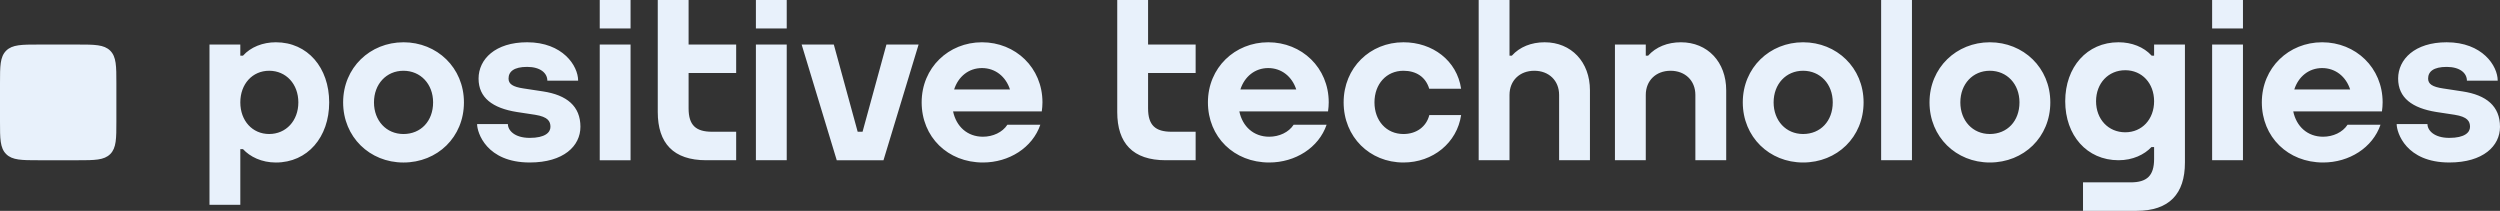 <svg width="249" height="21" viewBox="0 0 249 21" fill="none" xmlns="http://www.w3.org/2000/svg">
<rect x="0" y="0" width="249" height="21" fill="#333333" stroke="none"/>
<g clip-path="url(#clip0_304_703)">
<path fill-rule="evenodd" clip-rule="evenodd" d="M11.591 8.277C11.591 6.594 11.591 5.659 10.977 5.047C10.362 4.437 9.421 4.437 7.727 4.437H3.865C2.172 4.437 1.23 4.437 0.615 5.047C0 5.66 0 6.595 0 8.278V12.118C0 13.802 0 14.738 0.615 15.348C1.229 15.96 2.171 15.96 3.864 15.96H7.728C9.421 15.96 10.362 15.96 10.977 15.349C11.591 14.737 11.591 13.802 11.591 12.119V8.279V8.277Z" fill="#E8F1FB"/>
<path fill-rule="evenodd" clip-rule="evenodd" d="M57.81 12.634C57.81 14.532 56.149 16.184 52.762 16.184C48.444 16.184 47.519 13.199 47.519 12.36H50.586C50.586 12.973 51.236 13.733 52.762 13.733C54.288 13.733 54.825 13.193 54.825 12.634C54.825 12.076 54.57 11.635 53.297 11.432L51.463 11.153C49.076 10.769 47.665 9.746 47.665 7.826C47.665 5.906 49.32 4.21 52.503 4.21C56.041 4.21 57.583 6.547 57.583 8.034H54.516C54.516 7.273 53.81 6.662 52.503 6.662C51.195 6.662 50.651 7.124 50.651 7.825C50.651 8.367 51.077 8.651 52.145 8.809L54.077 9.103C56.464 9.464 57.811 10.578 57.811 12.633L57.81 12.634ZM68.584 4.437H73.322V7.274H68.584V10.796C68.584 12.473 69.308 13.122 70.922 13.122H73.322V15.959H70.342C67.073 15.959 65.513 14.269 65.513 11.157V0H68.584V4.437ZM26.808 13.347C25.135 13.347 23.935 12.023 23.935 10.197C23.935 8.373 25.135 7.047 26.808 7.047C28.494 7.047 29.716 8.373 29.716 10.197C29.716 12.023 28.493 13.347 26.808 13.347ZM27.477 4.211C26.166 4.211 24.969 4.689 24.201 5.545H23.935V4.438H20.865V20.396H23.935V14.852H24.201C24.911 15.622 26.066 16.186 27.477 16.186C30.634 16.186 32.787 13.662 32.787 10.199C32.787 6.736 30.634 4.211 27.477 4.211ZM97.803 6.779C99.132 6.779 100.178 7.626 100.595 8.914H95.03C95.444 7.626 96.483 6.779 97.803 6.779ZM97.803 4.211C94.485 4.211 91.797 6.735 91.797 10.198C91.797 13.64 94.396 16.185 97.9 16.185C100.5 16.185 102.835 14.712 103.618 12.422H100.337C99.843 13.184 98.89 13.617 97.9 13.617C96.345 13.617 95.24 12.597 94.926 11.094H103.768L103.762 11.085C103.801 10.796 103.829 10.502 103.829 10.198C103.829 6.735 101.141 4.211 97.803 4.211ZM75.288 15.959H78.358V4.437H75.288V15.959ZM75.288 2.837H78.358V0H75.288V2.837ZM59.733 15.96H62.804V4.437H59.734V15.959L59.733 15.96ZM59.733 2.838H62.804V0H59.734V2.837L59.733 2.838ZM40.183 13.348C38.482 13.348 37.248 12.024 37.248 10.198C37.248 8.374 38.482 7.048 40.182 7.048C41.895 7.048 43.137 8.374 43.137 10.198C43.137 12.053 41.923 13.348 40.183 13.348ZM40.183 4.212C36.864 4.212 34.176 6.736 34.176 10.199C34.176 13.641 36.822 16.186 40.182 16.186C43.562 16.186 46.208 13.662 46.208 10.199C46.208 6.736 43.521 4.21 40.182 4.21L40.183 4.212ZM88.288 4.438H91.491L87.995 15.96H83.34L79.844 4.437H83.048L85.424 13.122H85.911L88.288 4.437V4.438ZM249 12.634C249 14.532 247.338 16.184 243.951 16.184C239.633 16.184 238.708 13.199 238.708 12.36H241.775C241.775 12.973 242.425 13.733 243.951 13.733C245.477 13.733 246.014 13.193 246.014 12.634C246.014 12.076 245.759 11.635 244.486 11.432L242.652 11.153C240.265 10.769 238.854 9.746 238.854 7.826C238.854 5.906 240.51 4.211 243.691 4.211C247.23 4.211 248.772 6.548 248.772 8.035H245.705C245.705 7.274 244.999 6.663 243.691 6.663C242.384 6.663 241.84 7.125 241.84 7.826C241.84 8.368 242.266 8.652 243.334 8.81L245.266 9.104C247.653 9.465 249 10.579 249 12.634ZM208.767 10.084C208.767 8.294 209.99 6.994 211.675 6.994C213.348 6.994 214.548 8.294 214.548 10.084V10.086C214.548 11.876 213.348 13.176 211.675 13.176C209.99 13.176 208.767 11.876 208.767 10.085V10.084ZM214.548 5.546H214.306C214.298 5.537 214.291 5.529 214.283 5.52C213.514 4.68 212.318 4.21 211.007 4.21C207.85 4.21 205.696 6.687 205.696 10.085C205.696 13.482 207.85 15.959 211.007 15.959C212.418 15.959 213.571 15.406 214.283 14.649H214.548V15.837C214.548 17.514 213.824 18.163 212.211 18.163H207.468V21H212.791C216.059 21 217.619 19.311 217.619 16.198V4.437H214.548V5.546ZM171.93 8.992V15.959H168.859V9.454C168.859 8.024 167.838 7.048 166.389 7.048C164.94 7.048 163.919 8.023 163.919 9.454V15.959H160.848V4.437H163.919V5.546H164.15C164.93 4.674 166.091 4.211 167.418 4.211C170.074 4.211 171.93 6.17 171.93 8.992ZM187.361 15.959H190.431V0H187.361V15.959ZM231.284 6.779C232.612 6.779 233.659 7.626 234.076 8.914H228.51C228.925 7.626 229.964 6.779 231.284 6.779ZM231.284 4.211C227.966 4.211 225.278 6.735 225.278 10.198C225.278 13.64 227.876 16.185 231.381 16.185C233.981 16.185 236.316 14.712 237.099 12.422H233.817C233.324 13.184 232.37 13.617 231.381 13.617C229.826 13.617 228.72 12.597 228.407 11.094H237.249L237.243 11.085C237.282 10.796 237.31 10.502 237.31 10.198C237.31 6.735 234.622 4.211 231.284 4.211ZM220.328 15.959H223.399V4.437H220.328V15.959ZM220.328 2.837H223.399V0H220.328V2.837ZM198.185 13.347C196.484 13.347 195.25 12.023 195.25 10.197C195.25 8.373 196.484 7.047 198.185 7.047C199.897 7.047 201.14 8.373 201.14 10.197C201.14 12.052 199.925 13.347 198.185 13.347ZM198.185 4.211C194.867 4.211 192.179 6.735 192.179 10.198C192.179 13.64 194.825 16.185 198.185 16.185C201.565 16.185 204.211 13.661 204.211 10.198C204.211 6.735 201.523 4.211 198.185 4.211ZM179.587 13.347C177.886 13.347 176.652 12.023 176.652 10.197C176.652 8.373 177.886 7.047 179.587 7.047C181.299 7.047 182.542 8.373 182.542 10.197C182.542 12.052 181.327 13.347 179.587 13.347ZM179.587 4.211C176.269 4.211 173.581 6.735 173.581 10.198C173.581 13.64 176.227 16.185 179.587 16.185C182.968 16.185 185.613 13.661 185.613 10.198C185.613 6.735 182.925 4.211 179.587 4.211ZM114.348 4.437H119.086V7.274H114.348V10.796C114.348 12.473 115.072 13.122 116.686 13.122H119.086V15.959H116.105C112.837 15.959 111.277 14.269 111.277 11.157V0H114.348V4.437ZM142.361 11.458H145.529C145.123 14.22 142.721 16.185 139.783 16.185C136.423 16.185 133.826 13.64 133.826 10.198C133.826 6.735 136.465 4.211 139.783 4.211C142.684 4.211 145.114 6.027 145.527 8.841H142.351C142.002 7.664 141.049 7.048 139.783 7.048C138.083 7.048 136.897 8.373 136.897 10.198C136.897 12.023 138.083 13.348 139.783 13.348C141.075 13.348 142.068 12.621 142.361 11.458ZM158.358 8.992V15.959H155.287V9.454C155.287 8.024 154.266 7.048 152.817 7.048C151.368 7.048 150.347 8.023 150.347 9.454V15.959H147.276V0H150.347V5.546H150.578C151.358 4.674 152.519 4.211 153.846 4.211C156.502 4.211 158.358 6.17 158.358 8.992ZM126.315 6.779C127.643 6.779 128.69 7.626 129.107 8.914H123.541C123.955 7.626 124.995 6.779 126.315 6.779ZM126.315 4.211C122.997 4.211 120.309 6.735 120.309 10.198C120.309 13.64 122.907 16.185 126.412 16.185C129.012 16.185 131.347 14.712 132.13 12.422H128.848C128.355 13.184 127.402 13.617 126.412 13.617C124.857 13.617 123.751 12.597 123.438 11.094H132.28L132.273 11.085C132.313 10.796 132.341 10.502 132.341 10.198C132.341 6.735 129.653 4.211 126.315 4.211Z" fill="#E8F1FB"/>
</g>
<defs>
<clipPath id="clip0_304_703">
<rect width="249" height="21" fill="white"/>
</clipPath>
</defs>
</svg>
